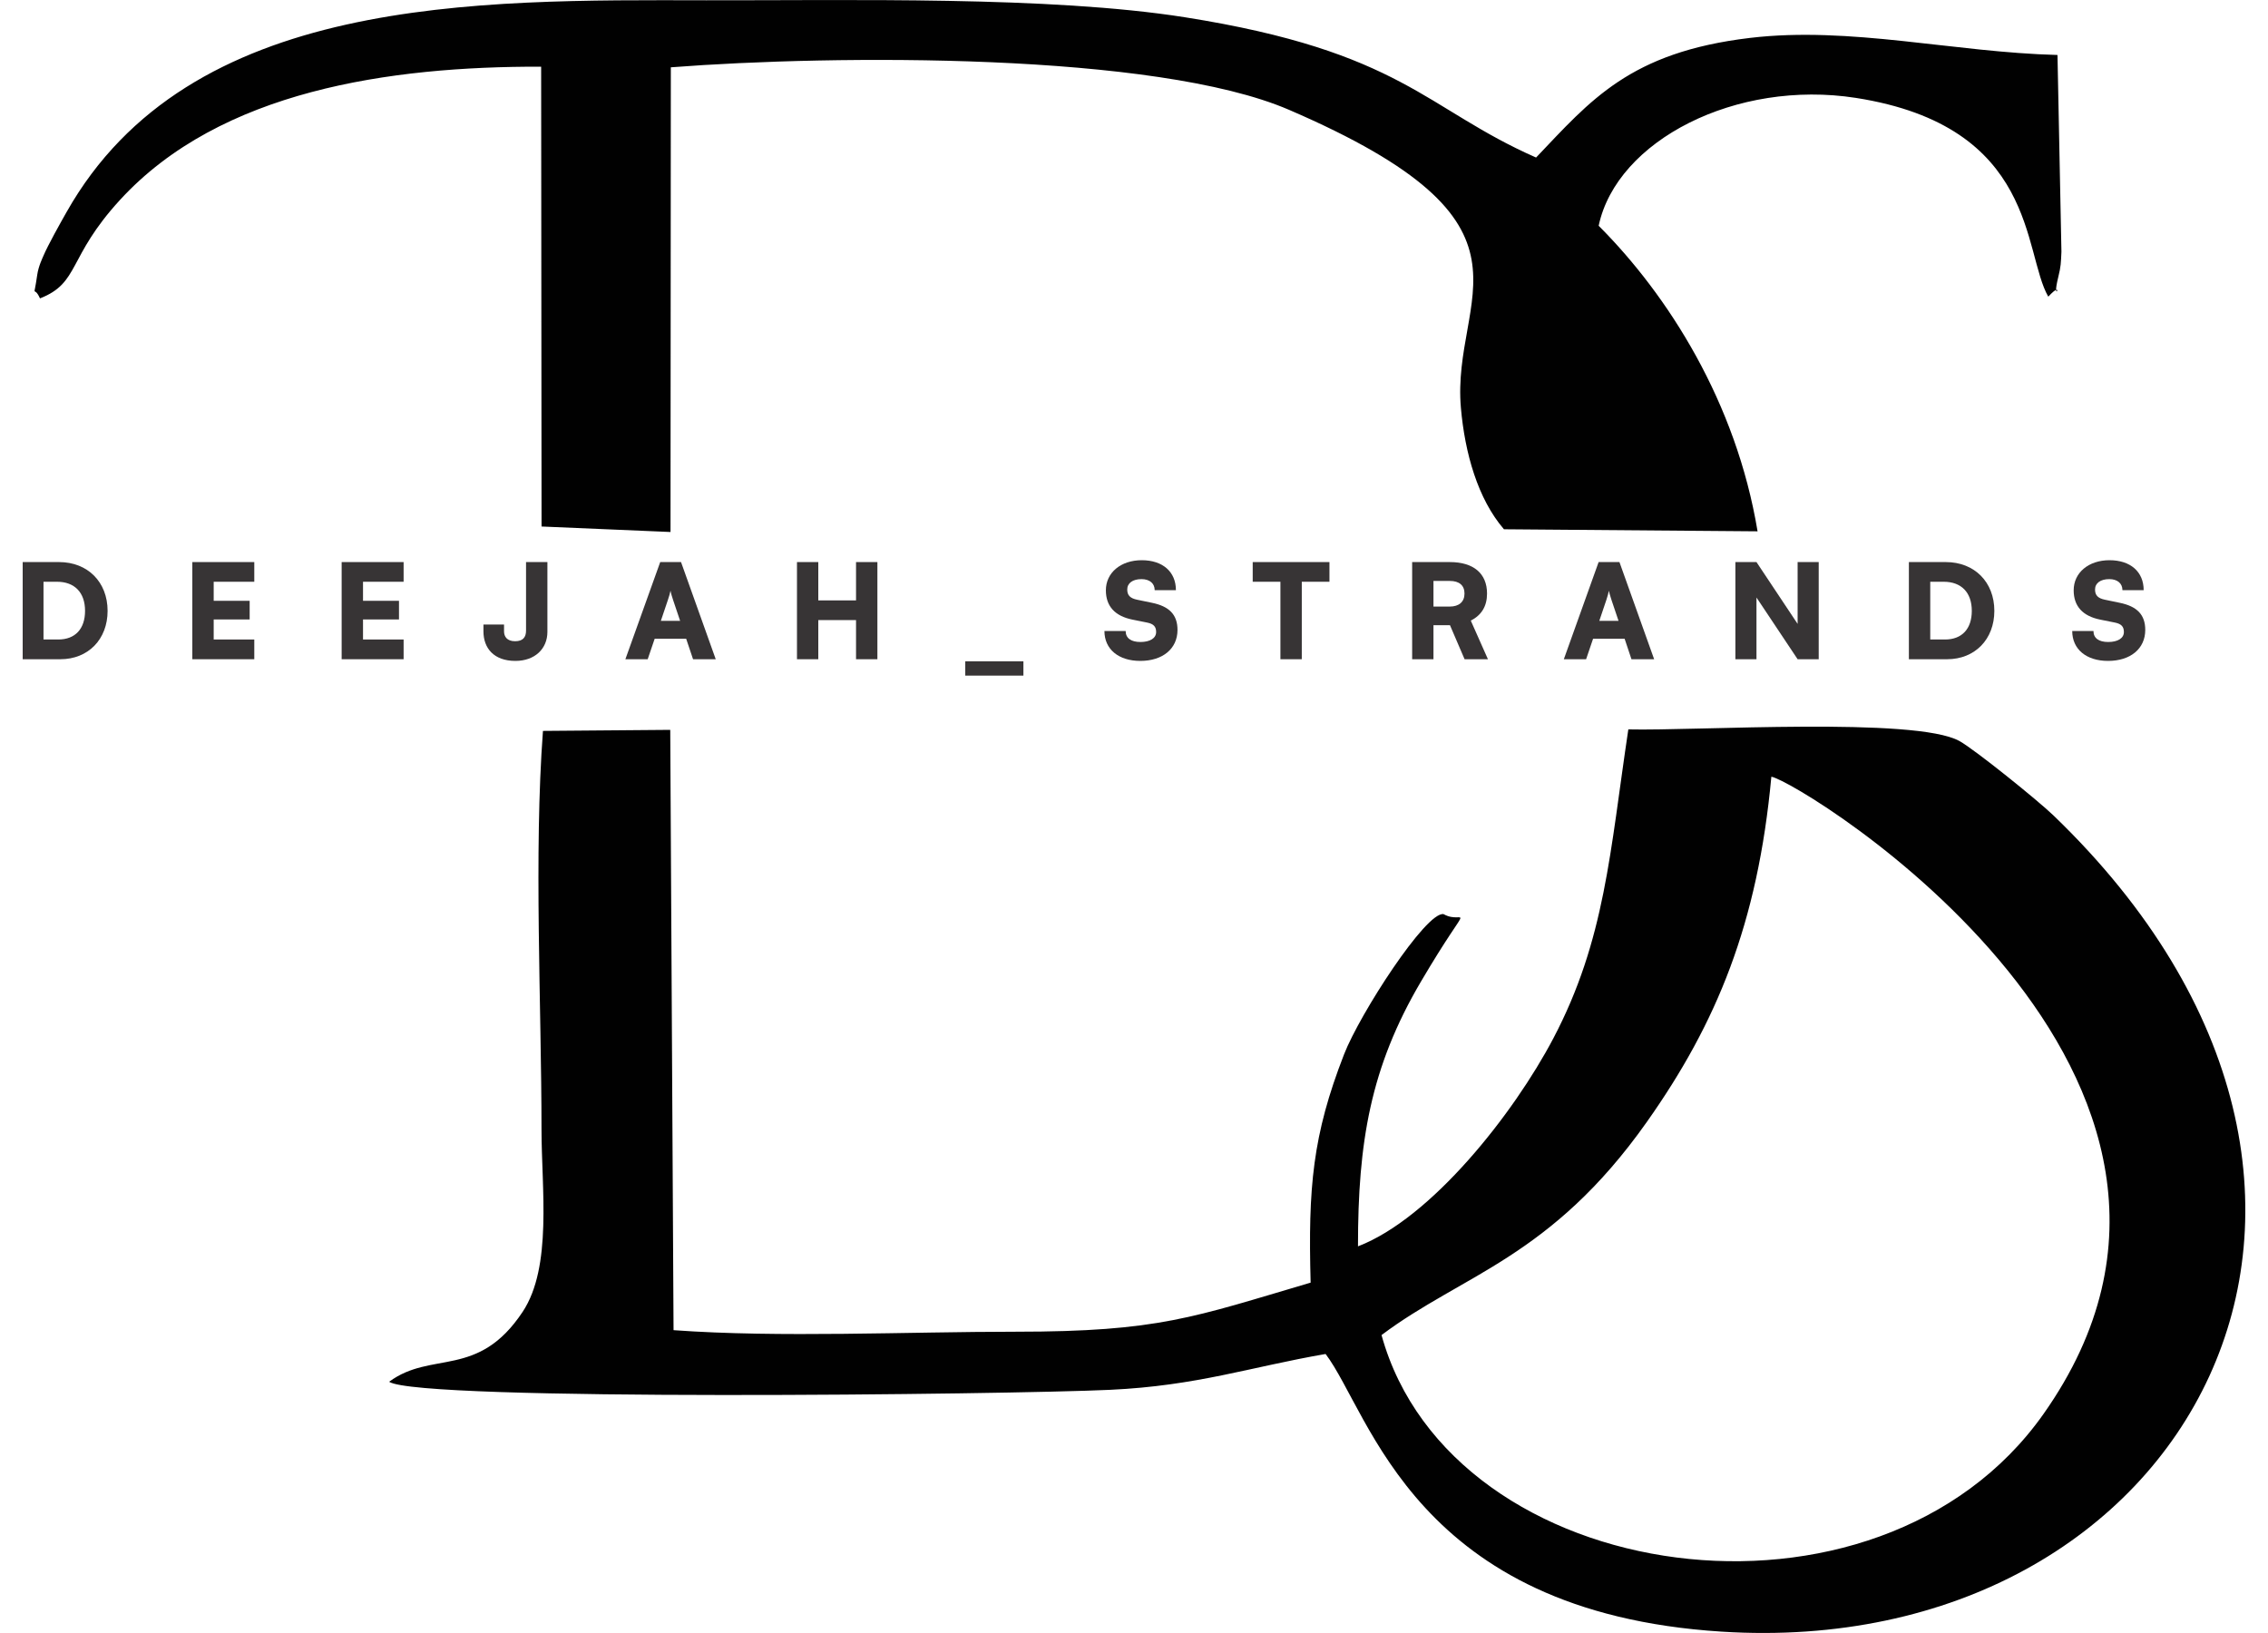 <svg width="50" height="36" viewBox="0 0 50 36" fill="none" xmlns="http://www.w3.org/2000/svg">
<g clip-path="url(#clip0_200_19308)">
<path fill-rule="evenodd" clip-rule="evenodd" d="M8.58 30.462C9.236 30.898 22.251 30.744 24.474 30.639C26.394 30.549 27.559 30.137 29.224 29.849C30.221 31.166 31.18 35.54 37.953 35.97C48.226 36.623 53.912 26.3 45.275 17.981C44.93 17.648 43.534 16.522 43.197 16.336C42.227 15.799 37.399 16.116 35.898 16.08C35.493 18.773 35.389 20.716 34.244 22.892C33.366 24.561 31.552 26.856 29.938 27.476C29.937 25.186 30.211 23.533 31.325 21.641C32.483 19.676 32.306 20.423 31.824 20.152C31.441 20.088 29.979 22.348 29.631 23.243C28.936 25.028 28.837 26.176 28.894 28.276C26.309 29.038 25.55 29.358 22.395 29.358C20.006 29.358 17.185 29.494 14.849 29.324L14.776 16.09L11.97 16.113C11.767 18.82 11.937 22.161 11.938 24.899C11.938 26.195 12.18 27.928 11.522 28.92C10.537 30.405 9.516 29.766 8.578 30.462H8.58ZM30.457 29.432C31.994 35.009 41.394 36.351 45.049 31.174C50.312 23.719 39.681 17.227 39.051 17.123C38.751 20.361 37.846 22.556 36.303 24.738C34.188 27.731 32.238 28.093 30.457 29.432Z" fill="#010101"/>
<path fill-rule="evenodd" clip-rule="evenodd" d="M0.879 6.579C1.765 6.234 1.476 5.683 2.645 4.408C4.86 1.993 8.592 1.462 11.93 1.47L11.939 11.607L14.782 11.728L14.789 1.484C18.401 1.205 25.475 1.152 28.418 2.421C34.316 4.963 31.985 6.487 32.207 8.994C32.294 9.984 32.577 10.996 33.156 11.668L38.747 11.713C38.275 8.869 36.777 6.511 35.244 4.977C35.643 3.093 38.278 1.748 40.913 2.158C44.927 2.785 44.593 5.566 45.156 6.54C45.542 6.124 45.215 6.767 45.377 6.105C45.436 5.865 45.434 5.8 45.446 5.549L45.359 1.212C43.078 1.154 40.786 0.573 38.578 0.836C35.925 1.152 35.064 2.215 33.864 3.473C31.417 2.396 30.913 1.137 26.119 0.38C23.141 -0.09 18.71 0.012 15.571 0.006C10.483 -0.004 4.17 -0.106 1.467 4.676C1.339 4.902 1.053 5.411 0.959 5.636C0.936 5.691 0.849 5.865 0.821 6.058C0.735 6.662 0.733 6.249 0.882 6.579H0.879Z" fill="#010101"/>
<path d="M1.331 14.533H0.488V12.391H1.302C1.933 12.391 2.372 12.831 2.372 13.467C2.372 14.093 1.945 14.533 1.331 14.533ZM1.256 12.825H0.959V14.098H1.285C1.657 14.098 1.875 13.864 1.875 13.467C1.875 13.062 1.645 12.825 1.256 12.825Z" fill="#373435"/>
<path d="M5.606 14.533H4.24V12.391H5.606V12.825H4.711V13.245H5.504V13.656H4.711V14.098H5.606V14.533Z" fill="#373435"/>
<path d="M8.898 14.533H7.532V12.391H8.898V12.825H8.003V13.245H8.796V13.656H8.003V14.098H8.898V14.533Z" fill="#373435"/>
<path d="M10.658 13.919V13.768H11.112V13.919C11.112 14.032 11.176 14.136 11.356 14.136C11.53 14.136 11.597 14.046 11.597 13.902V12.391H12.068V13.931C12.068 14.298 11.795 14.57 11.362 14.57C10.888 14.57 10.658 14.289 10.658 13.919Z" fill="#373435"/>
<path d="M14.279 14.533H13.787L14.555 12.391H15.014L15.779 14.533H15.279L15.127 14.081H14.433L14.279 14.533ZM14.723 13.23L14.569 13.687H14.994L14.84 13.23C14.816 13.158 14.79 13.074 14.782 13.022C14.773 13.071 14.75 13.152 14.723 13.23Z" fill="#373435"/>
<path d="M18.04 14.533H17.57V12.391H18.04V13.236H18.872V12.391H19.343V14.533H18.872V13.67H18.04V14.533Z" fill="#373435"/>
<path d="M21.28 14.894V14.579H22.562V14.894H21.28Z" fill="#373435"/>
<path d="M24.38 13.013C24.38 12.625 24.709 12.35 25.171 12.35C25.633 12.35 25.924 12.605 25.924 13.01H25.456C25.456 12.86 25.343 12.767 25.165 12.767C24.973 12.767 24.851 12.854 24.851 12.996C24.851 13.126 24.918 13.19 25.069 13.221L25.392 13.288C25.776 13.366 25.959 13.549 25.959 13.887C25.959 14.301 25.633 14.57 25.139 14.57C24.66 14.57 24.348 14.313 24.348 13.91H24.816C24.816 14.067 24.933 14.153 25.142 14.153C25.354 14.153 25.488 14.069 25.488 13.933C25.488 13.815 25.433 13.754 25.29 13.725L24.962 13.659C24.578 13.58 24.38 13.363 24.38 13.013Z" fill="#373435"/>
<path d="M27.617 12.825V12.391H29.309V12.825H28.699V14.533H28.228V12.825H27.617Z" fill="#373435"/>
<path d="M31.602 14.533H31.132V12.391H31.963C32.486 12.391 32.783 12.643 32.783 13.085C32.783 13.363 32.663 13.56 32.425 13.682L32.803 14.533H32.288L31.966 13.783H31.602V14.533ZM31.602 12.807V13.372H31.96C32.166 13.372 32.286 13.268 32.286 13.085C32.286 12.906 32.172 12.807 31.963 12.807H31.602Z" fill="#373435"/>
<path d="M34.967 14.533H34.476L35.243 12.391H35.702L36.467 14.533H35.967L35.816 14.081H35.121L34.967 14.533ZM35.412 13.23L35.258 13.687H35.682L35.528 13.23C35.505 13.158 35.478 13.074 35.47 13.022C35.461 13.071 35.438 13.152 35.412 13.23Z" fill="#373435"/>
<path d="M38.723 14.533H38.258V12.391H38.723L39.63 13.754V12.391H40.095V14.533H39.63L38.723 13.172V14.533Z" fill="#373435"/>
<path d="M42.926 14.533H42.083V12.391H42.897C43.528 12.391 43.967 12.831 43.967 13.467C43.967 14.093 43.539 14.533 42.926 14.533ZM42.85 12.825H42.554V14.098H42.88C43.252 14.098 43.47 13.864 43.47 13.467C43.47 13.062 43.24 12.825 42.85 12.825Z" fill="#373435"/>
<path d="M45.716 13.013C45.716 12.625 46.044 12.35 46.506 12.35C46.968 12.35 47.259 12.605 47.259 13.01H46.791C46.791 12.86 46.678 12.767 46.501 12.767C46.309 12.767 46.187 12.854 46.187 12.996C46.187 13.126 46.254 13.19 46.405 13.221L46.727 13.288C47.111 13.366 47.294 13.549 47.294 13.887C47.294 14.301 46.968 14.57 46.474 14.57C45.995 14.57 45.684 14.313 45.684 13.91H46.152C46.152 14.067 46.268 14.153 46.477 14.153C46.69 14.153 46.823 14.069 46.823 13.933C46.823 13.815 46.768 13.754 46.626 13.725L46.297 13.659C45.913 13.58 45.716 13.363 45.716 13.013Z" fill="#373435"/>
</g>
<defs>
<clipPath id="clip0_200_19308">
<rect width="49" height="36" fill="white" transform="translate(0.5)"/>
</clipPath>
</defs>
</svg>
